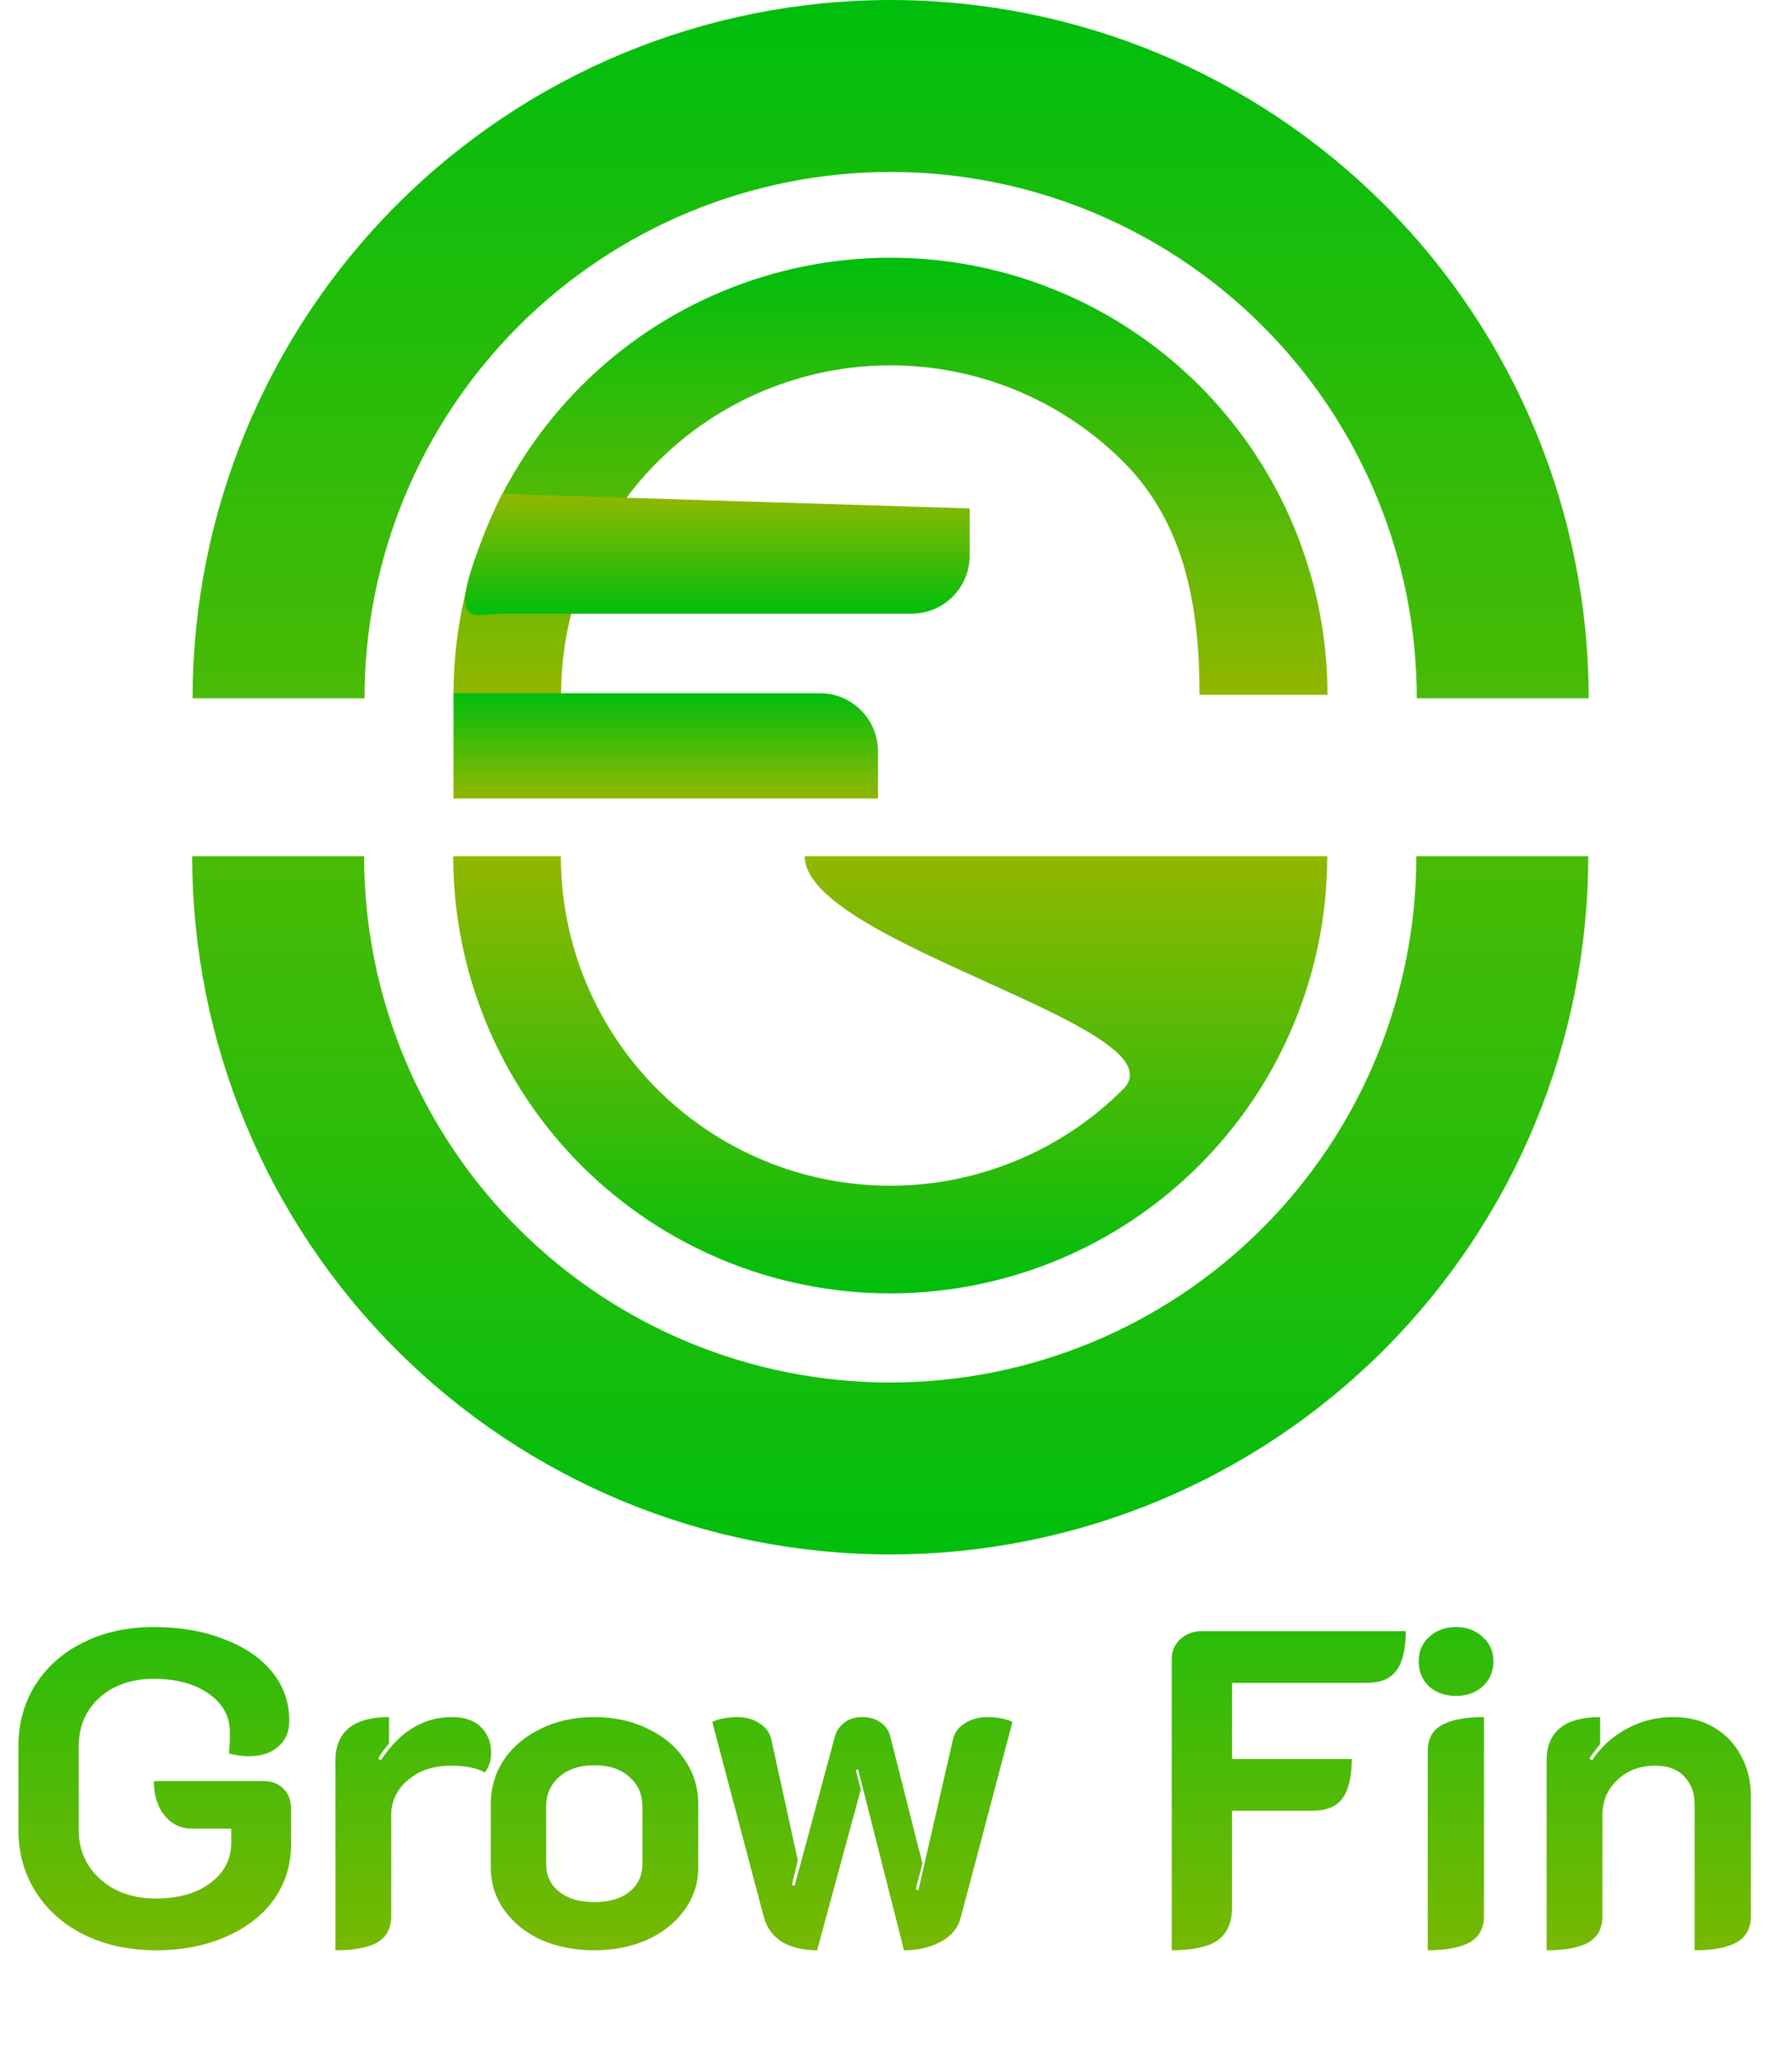 <svg width="82" height="94" viewBox="0 0 82 94" fill="none" xmlns="http://www.w3.org/2000/svg">
<path d="M72.696 31.941C72.696 23.47 69.331 15.345 63.341 9.355C57.35 3.365 49.226 6.39559e-07 40.755 0C32.284 -6.39559e-07 24.16 3.365 18.169 9.355C12.179 15.345 8.814 23.47 8.814 31.941L16.68 31.941C16.68 25.556 19.217 19.432 23.732 14.917C28.247 10.402 34.37 7.866 40.755 7.866C47.14 7.866 53.264 10.402 57.779 14.917C62.293 19.432 64.83 25.556 64.83 31.941H72.696Z" fill="url(#paint0_linear_1_3586)"/>
<path d="M60.745 31.786C60.745 26.482 58.638 21.396 54.888 17.646C51.137 13.895 46.051 11.789 40.747 11.789C35.444 11.789 30.357 13.895 26.607 17.646C22.857 21.396 20.75 26.482 20.75 31.786H25.675C25.675 27.788 27.263 23.955 30.089 21.128C32.916 18.301 36.75 16.713 40.747 16.713C44.745 16.713 48.579 18.301 51.405 21.128C54.232 23.955 54.888 27.788 54.888 31.786L60.745 31.786Z" fill="url(#paint1_linear_1_3586)"/>
<path d="M60.733 39.167C60.733 44.471 58.626 49.557 54.876 53.307C51.125 57.058 46.039 59.165 40.735 59.165C35.432 59.165 30.345 57.058 26.595 53.307C22.845 49.557 20.738 44.471 20.738 39.167H25.663C25.663 43.165 27.251 46.998 30.077 49.825C32.904 52.652 36.738 54.24 40.735 54.24C44.733 54.24 48.567 52.652 51.393 49.825C54.22 46.998 36.823 43.165 36.823 39.167H60.733Z" fill="url(#paint2_linear_1_3586)"/>
<path d="M8.795 39.167C8.795 47.638 12.16 55.763 18.15 61.753C24.14 67.743 32.264 71.108 40.736 71.108C49.207 71.108 57.331 67.743 63.321 61.753C69.311 55.763 72.676 47.638 72.676 39.167L64.81 39.167C64.81 45.552 62.274 51.676 57.759 56.191C53.244 60.706 47.12 63.242 40.736 63.242C34.35 63.242 28.227 60.706 23.712 56.191C19.197 51.676 16.661 45.552 16.661 39.167H8.795Z" fill="url(#paint3_linear_1_3586)"/>
<path d="M20.75 31.712H37.519C38.986 31.712 40.176 32.901 40.176 34.368V36.527H20.75V31.712Z" fill="url(#paint4_linear_1_3586)"/>
<path d="M22.843 28.072L41.715 28.072C43.183 28.072 44.372 26.882 44.372 25.415V23.257L22.968 22.595C20.018 29.074 21.581 28.096 22.843 28.072Z" fill="url(#paint5_linear_1_3586)"/>
<path d="M7.143 89.214C5.921 89.214 4.83 88.981 3.869 88.514C2.921 88.047 2.18 87.395 1.645 86.558C1.109 85.72 0.842 84.766 0.842 83.695V79.906C0.842 78.836 1.102 77.888 1.624 77.065C2.159 76.227 2.894 75.582 3.827 75.129C4.761 74.662 5.832 74.429 7.04 74.429C8.248 74.429 9.319 74.614 10.252 74.985C11.199 75.342 11.934 75.843 12.456 76.488C12.977 77.133 13.238 77.875 13.238 78.712C13.238 79.22 13.066 79.618 12.723 79.906C12.394 80.195 11.948 80.339 11.385 80.339C11.11 80.339 10.808 80.298 10.479 80.215C10.506 79.886 10.52 79.563 10.52 79.248C10.52 78.52 10.197 77.93 9.552 77.477C8.907 77.024 8.069 76.797 7.04 76.797C6.024 76.797 5.193 77.085 4.548 77.662C3.917 78.239 3.601 78.987 3.601 79.906V83.695C3.601 84.615 3.93 85.37 4.589 85.961C5.248 86.551 6.099 86.846 7.143 86.846C8.159 86.846 8.982 86.613 9.614 86.146C10.259 85.665 10.582 85.048 10.582 84.293V83.654H8.811C8.289 83.654 7.863 83.455 7.534 83.057C7.205 82.645 7.04 82.117 7.04 81.472H12.044C12.428 81.472 12.737 81.588 12.97 81.822C13.204 82.055 13.32 82.364 13.32 82.748V84.354C13.32 85.302 13.06 86.146 12.538 86.887C12.016 87.615 11.282 88.184 10.335 88.596C9.401 89.008 8.337 89.214 7.143 89.214ZM20.641 80.771C19.831 80.771 19.172 80.991 18.665 81.43C18.157 81.856 17.903 82.391 17.903 83.037V87.649C17.903 88.198 17.697 88.596 17.285 88.844C16.873 89.091 16.228 89.214 15.349 89.214V80.524C15.349 79.893 15.548 79.405 15.946 79.062C16.358 78.719 16.976 78.547 17.8 78.547V79.762C17.594 79.996 17.429 80.222 17.305 80.442L17.429 80.524C18.294 79.206 19.378 78.547 20.683 78.547C21.273 78.547 21.719 78.705 22.021 79.021C22.323 79.323 22.474 79.707 22.474 80.174C22.474 80.531 22.378 80.833 22.186 81.08C21.815 80.874 21.3 80.771 20.641 80.771ZM27.194 89.214C26.302 89.214 25.492 89.056 24.764 88.74C24.05 88.411 23.488 87.958 23.076 87.381C22.664 86.805 22.458 86.153 22.458 85.425V82.522C22.458 81.78 22.657 81.108 23.055 80.504C23.467 79.9 24.03 79.426 24.744 79.083C25.457 78.726 26.274 78.547 27.194 78.547C28.114 78.547 28.931 78.726 29.645 79.083C30.372 79.426 30.935 79.9 31.333 80.504C31.745 81.108 31.951 81.78 31.951 82.522V85.425C31.951 86.153 31.738 86.805 31.312 87.381C30.901 87.958 30.331 88.411 29.603 88.74C28.89 89.056 28.086 89.214 27.194 89.214ZM27.194 87.011C27.881 87.011 28.416 86.853 28.8 86.537C29.198 86.221 29.397 85.796 29.397 85.26V82.645C29.397 82.082 29.198 81.629 28.8 81.286C28.416 80.929 27.881 80.751 27.194 80.751C26.521 80.751 25.986 80.929 25.588 81.286C25.19 81.629 24.991 82.082 24.991 82.645V85.26C24.991 85.796 25.19 86.221 25.588 86.537C25.986 86.853 26.521 87.011 27.194 87.011ZM37.391 89.214C36.76 89.214 36.231 89.091 35.805 88.844C35.38 88.583 35.098 88.212 34.961 87.731L32.593 78.774C32.703 78.705 32.868 78.65 33.087 78.609C33.307 78.568 33.52 78.547 33.726 78.547C34.138 78.547 34.481 78.644 34.755 78.836C35.044 79.014 35.222 79.254 35.291 79.556L36.506 85.096L36.238 86.228L36.361 86.269L38.215 79.392C38.297 79.145 38.441 78.945 38.647 78.794C38.853 78.63 39.121 78.547 39.45 78.547C39.794 78.547 40.075 78.63 40.294 78.794C40.514 78.945 40.658 79.145 40.727 79.392L42.21 85.24L41.901 86.434L42.024 86.475L43.61 79.556C43.678 79.254 43.857 79.014 44.145 78.836C44.434 78.644 44.784 78.547 45.196 78.547C45.415 78.547 45.628 78.568 45.834 78.609C46.053 78.65 46.218 78.705 46.328 78.774L43.96 87.731C43.836 88.198 43.534 88.562 43.054 88.823C42.573 89.084 42.011 89.214 41.365 89.214L39.265 80.936L39.162 80.977L39.389 81.863L37.391 89.214ZM53.618 75.87C53.618 75.527 53.748 75.232 54.009 74.985C54.283 74.738 54.613 74.614 54.997 74.614H64.326C64.326 75.438 64.181 76.042 63.893 76.426C63.619 76.797 63.166 76.982 62.534 76.982H56.377V80.463H61.855C61.855 81.286 61.71 81.89 61.422 82.275C61.148 82.645 60.694 82.831 60.063 82.831H56.377V87.258C56.377 87.944 56.157 88.445 55.718 88.761C55.279 89.063 54.579 89.214 53.618 89.214V75.87ZM66.628 77.58C66.134 77.58 65.722 77.435 65.393 77.147C65.077 76.845 64.919 76.461 64.919 75.994C64.919 75.541 65.077 75.17 65.393 74.882C65.722 74.58 66.134 74.429 66.628 74.429C67.123 74.429 67.528 74.58 67.843 74.882C68.173 75.17 68.338 75.541 68.338 75.994C68.338 76.461 68.173 76.845 67.843 77.147C67.528 77.435 67.123 77.58 66.628 77.58ZM65.331 80.112C65.331 79.549 65.544 79.151 65.969 78.918C66.395 78.671 67.04 78.547 67.905 78.547V87.649C67.905 88.198 67.692 88.596 67.267 88.844C66.841 89.091 66.196 89.214 65.331 89.214V80.112ZM70.771 80.524C70.771 79.893 70.97 79.405 71.368 79.062C71.78 78.719 72.398 78.547 73.222 78.547V79.783C73.057 79.975 72.892 80.195 72.727 80.442L72.851 80.524C73.263 79.906 73.791 79.426 74.436 79.083C75.082 78.726 75.796 78.547 76.578 78.547C77.278 78.547 77.896 78.705 78.431 79.021C78.967 79.337 79.379 79.769 79.667 80.318C79.969 80.867 80.12 81.485 80.12 82.172V87.649C80.12 88.198 79.907 88.596 79.482 88.844C79.056 89.091 78.411 89.214 77.546 89.214V82.542C77.546 82.021 77.388 81.595 77.072 81.266C76.77 80.936 76.324 80.771 75.734 80.771C75.034 80.771 74.457 80.991 74.004 81.43C73.551 81.856 73.325 82.391 73.325 83.037V87.649C73.325 88.198 73.119 88.596 72.707 88.844C72.295 89.091 71.65 89.214 70.771 89.214V80.524Z" fill="url(#paint6_linear_1_3586)"/>
<defs>
<linearGradient id="paint0_linear_1_3586" x1="40.755" y1="0" x2="40.755" y2="63.882" gradientUnits="userSpaceOnUse">
<stop stop-color="#00BE0D"/>
<stop offset="1" stop-color="#92B700"/>
</linearGradient>
<linearGradient id="paint1_linear_1_3586" x1="40.747" y1="11.789" x2="40.747" y2="31.786" gradientUnits="userSpaceOnUse">
<stop stop-color="#00BE0D"/>
<stop offset="1" stop-color="#92B700"/>
</linearGradient>
<linearGradient id="paint2_linear_1_3586" x1="40.735" y1="59.165" x2="40.735" y2="39.167" gradientUnits="userSpaceOnUse">
<stop stop-color="#00BE0D"/>
<stop offset="1" stop-color="#92B700"/>
</linearGradient>
<linearGradient id="paint3_linear_1_3586" x1="40.736" y1="71.108" x2="40.736" y2="7.226" gradientUnits="userSpaceOnUse">
<stop stop-color="#00BE0D"/>
<stop offset="1" stop-color="#92B700"/>
</linearGradient>
<linearGradient id="paint4_linear_1_3586" x1="30.463" y1="31.712" x2="30.463" y2="36.527" gradientUnits="userSpaceOnUse">
<stop stop-color="#00BE0D"/>
<stop offset="1" stop-color="#92B700"/>
</linearGradient>
<linearGradient id="paint5_linear_1_3586" x1="32.827" y1="28.138" x2="32.827" y2="22.595" gradientUnits="userSpaceOnUse">
<stop stop-color="#00BE0D"/>
<stop offset="1" stop-color="#92B700"/>
</linearGradient>
<linearGradient id="paint6_linear_1_3586" x1="40.997" y1="67.029" x2="40.997" y2="94.029" gradientUnits="userSpaceOnUse">
<stop stop-color="#00BE0D"/>
<stop offset="1" stop-color="#92B700"/>
</linearGradient>
</defs>
</svg>
